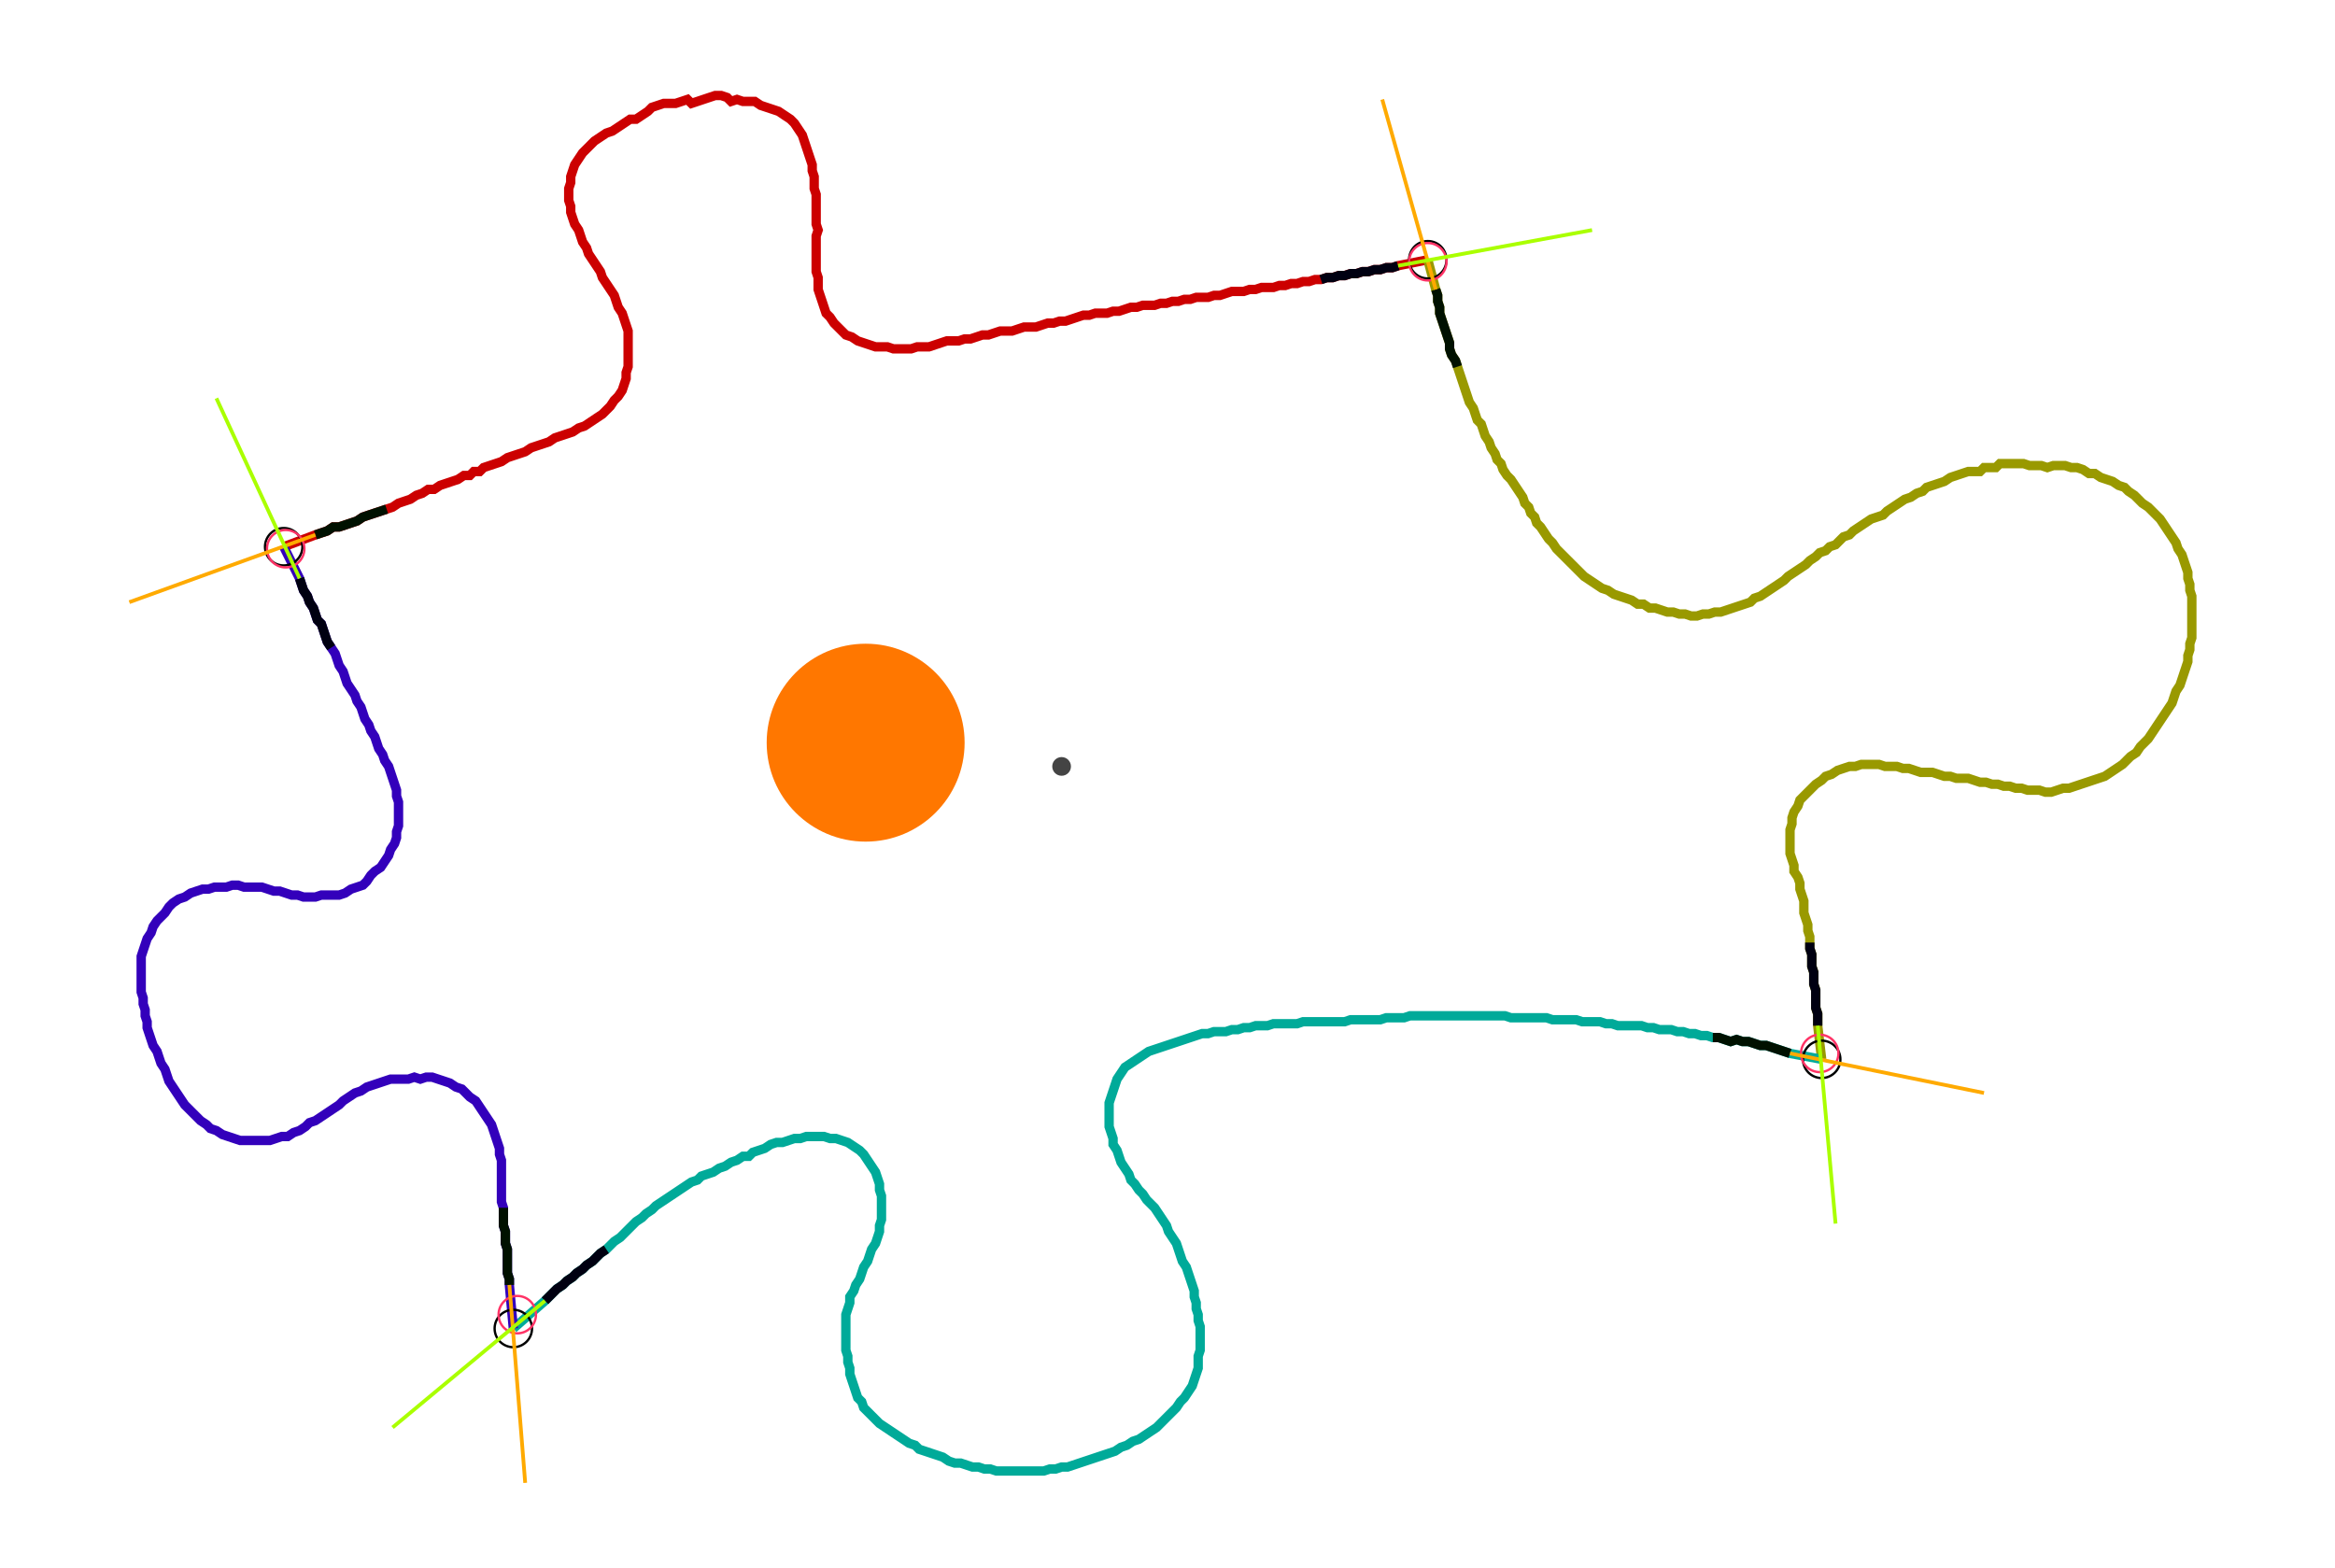 <?xml version="1.0" encoding="UTF-8" standalone="no"?><svg width="659.683" height="443.175" viewBox="-10 -10 239.894 167.725" xmlns="http://www.w3.org/2000/svg" xmlns:xlink="http://www.w3.org/1999/xlink"><polyline points="15.45,48.466 18.836,47.196 19.471,46.984 20.106,46.772 20.741,46.349 21.376,46.349 22.011,46.138 22.646,45.926 23.28,45.714 23.915,45.291 24.55,45.079 25.185,44.868 25.82,44.656 26.455,44.444 27.09,44.233 27.725,43.81 28.36,43.598 28.995,43.386 29.63,42.963 30.265,42.751 30.899,42.328 31.534,42.328 32.169,41.905 32.804,41.693 33.439,41.481 34.074,41.27 34.709,40.847 35.344,40.847 35.767,40.423 36.402,40.423 36.825,40.0 37.46,39.788 38.095,39.577 38.73,39.365 39.365,38.942 40.0,38.73 40.635,38.519 41.27,38.307 41.905,37.884 42.54,37.672 43.175,37.46 43.81,37.249 44.444,36.825 45.079,36.614 45.714,36.402 46.349,36.19 46.984,35.767 47.619,35.556 48.254,35.132 48.889,34.709 49.524,34.286 49.947,33.862 50.37,33.439 50.794,32.804 51.217,32.381 51.64,31.746 51.852,31.111 52.063,30.476 52.063,29.841 52.275,29.206 52.275,28.571 52.275,27.937 52.275,27.302 52.275,26.667 52.275,26.032 52.275,25.397 52.063,24.762 51.852,24.127 51.64,23.492 51.217,22.857 51.005,22.222 50.794,21.587 50.37,20.952 49.947,20.317 49.524,19.683 49.312,19.048 48.889,18.413 48.466,17.778 48.042,17.143 47.831,16.508 47.407,15.873 47.196,15.238 46.984,14.603 46.561,13.968 46.349,13.333 46.138,12.698 46.138,12.063 45.926,11.429 45.926,10.794 45.926,10.159 46.138,9.524 46.138,8.889 46.349,8.254 46.561,7.619 46.984,6.984 47.407,6.349 47.831,5.926 48.254,5.503 48.677,5.079 49.312,4.656 49.947,4.233 50.582,4.021 51.217,3.598 51.852,3.175 52.487,2.751 53.122,2.751 53.757,2.328 54.392,1.905 54.815,1.481 55.45,1.27 56.085,1.058 56.72,1.058 57.354,1.058 57.989,0.847 58.624,0.635 59.048,1.058 59.683,0.847 60.317,0.635 60.952,0.423 61.587,0.212 62.222,0.212 62.857,0.423 63.28,0.847 63.915,0.635 64.55,0.847 65.185,0.847 65.82,0.847 66.455,1.27 67.09,1.481 67.725,1.693 68.36,1.905 68.995,2.328 69.63,2.751 70.053,3.175 70.476,3.81 70.899,4.444 71.111,5.079 71.323,5.714 71.534,6.349 71.746,6.984 71.958,7.619 71.958,8.254 72.169,8.889 72.169,9.524 72.169,10.159 72.381,10.794 72.381,11.429 72.381,12.063 72.381,12.698 72.381,13.333 72.381,13.968 72.593,14.603 72.381,15.238 72.381,15.873 72.381,16.508 72.381,17.143 72.381,17.778 72.381,18.413 72.381,19.048 72.593,19.683 72.593,20.317 72.593,20.952 72.804,21.587 73.016,22.222 73.228,22.857 73.439,23.492 73.862,23.915 74.286,24.55 74.709,24.974 75.132,25.397 75.556,25.82 76.19,26.032 76.825,26.455 77.46,26.667 78.095,26.878 78.73,27.09 79.365,27.09 80.0,27.09 80.635,27.302 81.27,27.302 81.905,27.302 82.54,27.302 83.175,27.09 83.81,27.09 84.444,27.09 85.079,26.878 85.714,26.667 86.349,26.455 86.984,26.455 87.619,26.455 88.254,26.243 88.889,26.243 89.524,26.032 90.159,25.82 90.794,25.82 91.429,25.608 92.063,25.397 92.698,25.397 93.333,25.397 93.968,25.185 94.603,24.974 95.238,24.974 95.873,24.974 96.508,24.762 97.143,24.55 97.778,24.55 98.413,24.339 99.048,24.339 99.683,24.127 100.317,23.915 100.952,23.704 101.587,23.704 102.222,23.492 102.857,23.492 103.492,23.492 104.127,23.28 104.762,23.28 105.397,23.069 106.032,22.857 106.667,22.857 107.302,22.646 107.937,22.646 108.571,22.646 109.206,22.434 109.841,22.434 110.476,22.222 111.111,22.222 111.746,22.011 112.381,22.011 113.016,21.799 113.651,21.799 114.286,21.799 114.921,21.587 115.556,21.587 116.19,21.376 116.825,21.164 117.46,21.164 118.095,21.164 118.73,20.952 119.365,20.952 120,20.741 120.635,20.741 121.27,20.741 121.905,20.529 122.54,20.529 123.175,20.317 123.81,20.317 124.444,20.106 125.079,20.106 125.714,19.894 126.349,19.894 126.984,19.683 127.619,19.683 128.254,19.471 128.889,19.471 129.524,19.259 130.159,19.259 130.794,19.048 131.429,19.048 132.063,18.836 132.698,18.836 133.333,18.624 133.968,18.624 134.603,18.413 137.778,17.778" style="fill:none; stroke:#cc0000; stroke-width:1.0"  /><polyline points="137.778,17.778 138.624,20.952 138.836,21.587 138.836,22.222 139.048,22.857 139.048,23.492 139.259,24.127 139.471,24.762 139.683,25.397 139.894,26.032 140.106,26.667 140.106,27.302 140.317,27.937 140.741,28.571 140.952,29.206 141.164,29.841 141.376,30.476 141.587,31.111 141.799,31.746 142.011,32.381 142.222,33.016 142.646,33.651 142.857,34.286 143.069,34.921 143.492,35.344 143.704,35.979 143.915,36.614 144.339,37.249 144.55,37.884 144.974,38.519 145.185,39.153 145.608,39.577 145.82,40.212 146.243,40.847 146.667,41.27 147.09,41.905 147.513,42.54 147.937,43.175 148.148,43.81 148.571,44.233 148.783,44.868 149.206,45.291 149.418,45.926 149.841,46.349 150.265,46.984 150.688,47.619 151.111,48.042 151.534,48.677 151.958,49.101 152.381,49.524 152.804,49.947 153.228,50.37 153.651,50.794 154.074,51.217 154.497,51.64 155.132,52.063 155.767,52.487 156.402,52.91 157.037,53.122 157.672,53.545 158.307,53.757 158.942,53.968 159.577,54.18 160.212,54.603 160.847,54.603 161.481,55.026 162.116,55.026 162.751,55.238 163.386,55.45 164.021,55.45 164.656,55.661 165.291,55.661 165.926,55.873 166.561,55.873 167.196,55.661 167.831,55.661 168.466,55.45 169.101,55.45 169.735,55.238 170.37,55.026 171.005,54.815 171.64,54.603 172.275,54.392 172.698,53.968 173.333,53.757 173.968,53.333 174.603,52.91 175.238,52.487 175.873,52.063 176.296,51.64 176.931,51.217 177.566,50.794 178.201,50.37 178.624,49.947 179.259,49.524 179.683,49.101 180.317,48.889 180.741,48.466 181.376,48.254 181.799,47.831 182.222,47.407 182.857,47.196 183.28,46.772 183.915,46.349 184.55,45.926 185.185,45.503 185.82,45.291 186.455,45.079 186.878,44.656 187.513,44.233 188.148,43.81 188.783,43.386 189.418,43.175 190.053,42.751 190.688,42.54 191.111,42.116 191.746,41.905 192.381,41.693 193.016,41.481 193.651,41.058 194.286,40.847 194.921,40.635 195.556,40.423 196.19,40.423 196.825,40.423 197.249,40.0 197.884,40.0 198.519,40.0 198.942,39.577 199.577,39.577 200.212,39.577 200.847,39.577 201.481,39.577 202.116,39.788 202.751,39.788 203.386,39.788 204.021,40.0 204.656,39.788 205.291,39.788 205.926,39.788 206.561,40.0 207.196,40.0 207.831,40.212 208.466,40.635 209.101,40.635 209.735,41.058 210.37,41.27 211.005,41.481 211.64,41.905 212.275,42.116 212.698,42.54 213.333,42.963 213.757,43.386 214.18,43.81 214.815,44.233 215.238,44.656 215.661,45.079 216.085,45.503 216.508,46.138 216.931,46.772 217.354,47.407 217.778,48.042 217.989,48.677 218.413,49.312 218.624,49.947 218.836,50.582 219.048,51.217 219.048,51.852 219.259,52.487 219.259,53.122 219.471,53.757 219.471,54.392 219.471,55.026 219.471,55.661 219.471,56.296 219.471,56.931 219.471,57.566 219.471,58.201 219.259,58.836 219.259,59.471 219.048,60.106 219.048,60.741 218.836,61.376 218.624,62.011 218.413,62.646 218.201,63.28 217.778,63.915 217.566,64.55 217.354,65.185 216.931,65.82 216.508,66.455 216.085,67.09 215.661,67.725 215.238,68.36 214.815,68.995 214.392,69.418 213.968,69.841 213.545,70.476 212.91,70.899 212.487,71.323 212.063,71.746 211.429,72.169 210.794,72.593 210.159,73.016 209.524,73.228 208.889,73.439 208.254,73.651 207.619,73.862 206.984,74.074 206.349,74.286 205.714,74.286 205.079,74.497 204.444,74.709 203.81,74.709 203.175,74.497 202.54,74.497 201.905,74.497 201.27,74.286 200.635,74.286 200,74.074 199.365,74.074 198.73,73.862 198.095,73.862 197.46,73.651 196.825,73.651 196.19,73.439 195.556,73.228 194.921,73.228 194.286,73.228 193.651,73.016 193.016,73.016 192.381,72.804 191.746,72.593 191.111,72.593 190.476,72.593 189.841,72.381 189.206,72.169 188.571,72.169 187.937,71.958 187.302,71.958 186.667,71.958 186.032,71.746 185.397,71.746 184.762,71.746 184.127,71.746 183.492,71.958 182.857,71.958 182.222,72.169 181.587,72.381 180.952,72.804 180.317,73.016 179.894,73.439 179.259,73.862 178.836,74.286 178.413,74.709 177.989,75.132 177.566,75.556 177.354,76.19 176.931,76.825 176.72,77.46 176.72,78.095 176.508,78.73 176.508,79.365 176.508,80.0 176.508,80.635 176.508,81.27 176.72,81.905 176.931,82.54 176.931,83.175 177.354,83.81 177.566,84.444 177.566,85.079 177.778,85.714 177.989,86.349 177.989,86.984 177.989,87.619 178.201,88.254 178.413,88.889 178.413,89.524 178.624,90.159 178.624,90.794 178.624,91.429 178.836,92.063 178.836,92.698 178.836,93.333 179.048,93.968 179.048,94.603 179.048,95.238 179.259,95.873 179.259,96.508 179.259,97.143 179.259,97.778 179.471,98.413 179.471,99.048 179.471,99.683 179.894,103.28" style="fill:none; stroke:#999900; stroke-width:1.0"  /><polyline points="179.894,103.28 176.508,102.646 175.873,102.434 175.238,102.222 174.603,102.011 173.968,101.799 173.333,101.799 172.698,101.587 172.063,101.376 171.429,101.376 170.794,101.164 170.159,101.376 169.524,101.164 168.889,100.952 168.254,100.952 167.619,100.741 166.984,100.741 166.349,100.529 165.714,100.529 165.079,100.317 164.444,100.317 163.81,100.106 163.175,100.106 162.54,100.106 161.905,99.894 161.27,99.894 160.635,99.683 160.0,99.683 159.365,99.683 158.73,99.683 158.095,99.683 157.46,99.471 156.825,99.471 156.19,99.259 155.556,99.259 154.921,99.259 154.286,99.259 153.651,99.048 153.016,99.048 152.381,99.048 151.746,99.048 151.111,99.048 150.476,98.836 149.841,98.836 149.206,98.836 148.571,98.836 147.937,98.836 147.302,98.836 146.667,98.836 146.032,98.624 145.397,98.624 144.762,98.624 144.127,98.624 143.492,98.624 142.857,98.624 142.222,98.624 141.587,98.624 140.952,98.624 140.317,98.624 139.683,98.624 139.048,98.624 138.413,98.624 137.778,98.624 137.143,98.624 136.508,98.624 135.873,98.624 135.238,98.836 134.603,98.836 133.968,98.836 133.333,98.836 132.698,99.048 132.063,99.048 131.429,99.048 130.794,99.048 130.159,99.048 129.524,99.048 128.889,99.259 128.254,99.259 127.619,99.259 126.984,99.259 126.349,99.259 125.714,99.259 125.079,99.259 124.444,99.259 123.81,99.471 123.175,99.471 122.54,99.471 121.905,99.471 121.27,99.471 120.635,99.683 120,99.683 119.365,99.683 118.73,99.894 118.095,99.894 117.46,100.106 116.825,100.106 116.19,100.317 115.556,100.317 114.921,100.317 114.286,100.529 113.651,100.529 113.016,100.741 112.381,100.952 111.746,101.164 111.111,101.376 110.476,101.587 109.841,101.799 109.206,102.011 108.571,102.222 107.937,102.434 107.302,102.857 106.667,103.28 106.032,103.704 105.397,104.127 104.974,104.762 104.55,105.397 104.339,106.032 104.127,106.667 103.915,107.302 103.704,107.937 103.704,108.571 103.704,109.206 103.704,109.841 103.704,110.476 103.915,111.111 104.127,111.746 104.127,112.381 104.55,113.016 104.762,113.651 104.974,114.286 105.397,114.921 105.82,115.556 106.032,116.19 106.455,116.614 106.878,117.249 107.302,117.672 107.725,118.307 108.148,118.73 108.571,119.153 108.995,119.788 109.418,120.423 109.841,121.058 110.053,121.693 110.476,122.328 110.899,122.963 111.111,123.598 111.323,124.233 111.534,124.868 111.958,125.503 112.169,126.138 112.381,126.772 112.593,127.407 112.804,128.042 112.804,128.677 113.016,129.312 113.016,129.947 113.228,130.582 113.228,131.217 113.439,131.852 113.439,132.487 113.439,133.122 113.439,133.757 113.439,134.392 113.228,135.026 113.228,135.661 113.228,136.296 113.016,136.931 112.804,137.566 112.593,138.201 112.169,138.836 111.746,139.471 111.323,139.894 110.899,140.529 110.476,140.952 110.053,141.376 109.63,141.799 109.206,142.222 108.783,142.646 108.148,143.069 107.513,143.492 106.878,143.915 106.243,144.127 105.608,144.55 104.974,144.762 104.339,145.185 103.704,145.397 103.069,145.608 102.434,145.82 101.799,146.032 101.164,146.243 100.529,146.455 99.894,146.667 99.259,146.878 98.624,146.878 97.989,147.09 97.354,147.09 96.72,147.302 96.085,147.302 95.45,147.302 94.815,147.302 94.18,147.302 93.545,147.302 92.91,147.302 92.275,147.302 91.64,147.302 91.005,147.09 90.37,147.09 89.735,146.878 89.101,146.878 88.466,146.667 87.831,146.455 87.196,146.455 86.561,146.243 85.926,145.82 85.291,145.608 84.656,145.397 84.021,145.185 83.386,144.974 82.963,144.55 82.328,144.339 81.693,143.915 81.058,143.492 80.423,143.069 79.788,142.646 79.153,142.222 78.73,141.799 78.307,141.376 77.884,140.952 77.46,140.529 77.249,139.894 76.825,139.471 76.614,138.836 76.402,138.201 76.19,137.566 75.979,136.931 75.979,136.296 75.767,135.661 75.767,135.026 75.556,134.392 75.556,133.757 75.556,133.122 75.556,132.487 75.556,131.852 75.556,131.217 75.556,130.582 75.767,129.947 75.979,129.312 75.979,128.677 76.402,128.042 76.614,127.407 77.037,126.772 77.249,126.138 77.46,125.503 77.884,124.868 78.095,124.233 78.307,123.598 78.73,122.963 78.942,122.328 79.153,121.693 79.153,121.058 79.365,120.423 79.365,119.788 79.365,119.153 79.365,118.519 79.365,117.884 79.153,117.249 79.153,116.614 78.942,115.979 78.73,115.344 78.307,114.709 77.884,114.074 77.46,113.439 77.037,113.016 76.402,112.593 75.767,112.169 75.132,111.958 74.497,111.746 73.862,111.746 73.228,111.534 72.593,111.534 71.958,111.534 71.323,111.534 70.688,111.746 70.053,111.746 69.418,111.958 68.783,112.169 68.148,112.169 67.513,112.381 66.878,112.804 66.243,113.016 65.608,113.228 65.185,113.651 64.55,113.651 63.915,114.074 63.28,114.286 62.646,114.709 62.011,114.921 61.376,115.344 60.741,115.556 60.106,115.767 59.683,116.19 59.048,116.402 58.413,116.825 57.778,117.249 57.143,117.672 56.508,118.095 55.873,118.519 55.238,118.942 54.815,119.365 54.18,119.788 53.757,120.212 53.122,120.635 52.698,121.058 52.275,121.481 51.852,121.905 51.429,122.328 50.794,122.751 50.37,123.175 49.947,123.598 49.312,124.021 48.889,124.444 48.466,124.868 47.831,125.291 47.407,125.714 46.772,126.138 46.349,126.561 45.714,126.984 45.291,127.407 44.656,127.831 44.233,128.254 43.81,128.677 43.386,129.101 40.0,132.063" style="fill:none; stroke:#00aa99; stroke-width:1.0"  /><polyline points="40.0,132.063 39.577,127.407 39.577,126.772 39.365,126.138 39.365,125.503 39.365,124.868 39.365,124.233 39.365,123.598 39.153,122.963 39.153,122.328 39.153,121.693 38.942,121.058 38.942,120.423 38.942,119.788 38.942,119.153 38.73,118.519 38.73,117.884 38.73,117.249 38.73,116.614 38.73,115.979 38.73,115.344 38.73,114.709 38.73,114.074 38.519,113.439 38.519,112.804 38.307,112.169 38.095,111.534 37.884,110.899 37.672,110.265 37.249,109.63 36.825,108.995 36.402,108.36 35.979,107.725 35.344,107.302 34.921,106.878 34.497,106.455 33.862,106.243 33.228,105.82 32.593,105.608 31.958,105.397 31.323,105.185 30.688,105.185 30.053,105.397 29.418,105.185 28.783,105.397 28.148,105.397 27.513,105.397 26.878,105.397 26.243,105.608 25.608,105.82 24.974,106.032 24.339,106.243 23.704,106.667 23.069,106.878 22.434,107.302 21.799,107.725 21.376,108.148 20.741,108.571 20.106,108.995 19.471,109.418 18.836,109.841 18.201,110.053 17.778,110.476 17.143,110.899 16.508,111.111 15.873,111.534 15.238,111.534 14.603,111.746 13.968,111.958 13.333,111.958 12.698,111.958 12.063,111.958 11.429,111.958 10.794,111.958 10.159,111.746 9.524,111.534 8.889,111.323 8.254,110.899 7.619,110.688 7.196,110.265 6.561,109.841 6.138,109.418 5.714,108.995 5.291,108.571 4.868,108.148 4.444,107.513 4.021,106.878 3.598,106.243 3.175,105.608 2.963,104.974 2.751,104.339 2.328,103.704 2.116,103.069 1.905,102.434 1.481,101.799 1.27,101.164 1.058,100.529 0.847,99.894 0.847,99.259 0.635,98.624 0.635,97.989 0.423,97.354 0.423,96.72 0.212,96.085 0.212,95.45 0.212,94.815 0.212,94.18 0.212,93.545 0.212,92.91 0.212,92.275 0.423,91.64 0.635,91.005 0.847,90.37 1.27,89.735 1.481,89.101 1.905,88.466 2.328,88.042 2.751,87.619 3.175,86.984 3.598,86.561 4.233,86.138 4.868,85.926 5.503,85.503 6.138,85.291 6.772,85.079 7.407,85.079 8.042,84.868 8.677,84.868 9.312,84.868 9.947,84.656 10.582,84.656 11.217,84.868 11.852,84.868 12.487,84.868 13.122,84.868 13.757,85.079 14.392,85.291 15.026,85.291 15.661,85.503 16.296,85.714 16.931,85.714 17.566,85.926 18.201,85.926 18.836,85.926 19.471,85.714 20.106,85.714 20.741,85.714 21.376,85.714 22.011,85.503 22.646,85.079 23.28,84.868 23.915,84.656 24.339,84.233 24.762,83.598 25.185,83.175 25.82,82.751 26.243,82.116 26.667,81.481 26.878,80.847 27.302,80.212 27.513,79.577 27.513,78.942 27.725,78.307 27.725,77.672 27.725,77.037 27.725,76.402 27.725,75.767 27.513,75.132 27.513,74.497 27.302,73.862 27.09,73.228 26.878,72.593 26.667,71.958 26.243,71.323 26.032,70.688 25.608,70.053 25.397,69.418 25.185,68.783 24.762,68.148 24.55,67.513 24.127,66.878 23.915,66.243 23.704,65.608 23.28,64.974 23.069,64.339 22.646,63.704 22.222,63.069 22.011,62.434 21.799,61.799 21.376,61.164 21.164,60.529 20.952,59.894 20.529,59.259 20.106,58.624 19.894,57.989 19.683,57.354 19.471,56.72 19.048,56.296 18.836,55.661 18.624,55.026 18.201,54.392 17.989,53.757 17.566,53.122 17.354,52.487 17.143,51.852 15.45,48.466" style="fill:none; stroke:#3300bb; stroke-width:1.0"  /><circle cx="15.45" cy="48.466" r="2.0" style="fill:none; stroke:#000000aa; stroke-width:0.25" /><circle cx="137.778" cy="17.778" r="2.0" style="fill:none; stroke:#000000aa; stroke-width:0.25" /><circle cx="179.894" cy="103.28" r="2.0" style="fill:none; stroke:#000000aa; stroke-width:0.25" /><circle cx="40.0" cy="132.063" r="2.0" style="fill:none; stroke:#000000aa; stroke-width:0.25" /><circle cx="15.661" cy="48.677" r="2.0" style="fill:none; stroke:#ff3366aa; stroke-width:0.25" /><circle cx="137.778" cy="17.989" r="2.0" style="fill:none; stroke:#ff3366aa; stroke-width:0.25" /><circle cx="179.683" cy="102.646" r="2.0" style="fill:none; stroke:#ff3366aa; stroke-width:0.25" /><circle cx="40.423" cy="130.582" r="2.0" style="fill:none; stroke:#ff3366aa; stroke-width:0.25" /><polyline points="26.455,44.444 25.82,44.656 25.185,44.868 24.55,45.079 23.915,45.291 23.28,45.714 22.646,45.926 22.011,46.138 21.376,46.349 20.741,46.349 20.106,46.772 19.471,46.984 18.836,47.196" style="fill:none; stroke:#001100; stroke-width:1.0" /><polyline points="20.529,59.259 20.106,58.624 19.894,57.989 19.683,57.354 19.471,56.72 19.048,56.296 18.836,55.661 18.624,55.026 18.201,54.392 17.989,53.757 17.566,53.122 17.354,52.487 17.143,51.852" style="fill:none; stroke:#000011; stroke-width:1.0" /><polyline points="140.952,29.206 140.741,28.571 140.317,27.937 140.106,27.302 140.106,26.667 139.894,26.032 139.683,25.397 139.471,24.762 139.259,24.127 139.048,23.492 139.048,22.857 138.836,22.222 138.836,21.587 138.624,20.952" style="fill:none; stroke:#001100; stroke-width:1.0" /><polyline points="126.349,19.894 126.984,19.683 127.619,19.683 128.254,19.471 128.889,19.471 129.524,19.259 130.159,19.259 130.794,19.048 131.429,19.048 132.063,18.836 132.698,18.836 133.333,18.624 133.968,18.624 134.603,18.413" style="fill:none; stroke:#000011; stroke-width:1.0" /><polyline points="168.254,100.952 168.889,100.952 169.524,101.164 170.159,101.376 170.794,101.164 171.429,101.376 172.063,101.376 172.698,101.587 173.333,101.799 173.968,101.799 174.603,102.011 175.238,102.222 175.873,102.434 176.508,102.646" style="fill:none; stroke:#001100; stroke-width:1.0" /><polyline points="178.624,90.794 178.624,91.429 178.836,92.063 178.836,92.698 178.836,93.333 179.048,93.968 179.048,94.603 179.048,95.238 179.259,95.873 179.259,96.508 179.259,97.143 179.259,97.778 179.471,98.413 179.471,99.048 179.471,99.683" style="fill:none; stroke:#000011; stroke-width:1.0" /><polyline points="38.942,119.153 38.942,119.788 38.942,120.423 38.942,121.058 39.153,121.693 39.153,122.328 39.153,122.963 39.365,123.598 39.365,124.233 39.365,124.868 39.365,125.503 39.365,126.138 39.577,126.772 39.577,127.407" style="fill:none; stroke:#001100; stroke-width:1.0" /><polyline points="49.947,123.598 49.312,124.021 48.889,124.444 48.466,124.868 47.831,125.291 47.407,125.714 46.772,126.138 46.349,126.561 45.714,126.984 45.291,127.407 44.656,127.831 44.233,128.254 43.81,128.677 43.386,129.101" style="fill:none; stroke:#000011; stroke-width:1.0" /><polyline points="18.836,47.196 -1.058,54.392" style="fill:none; stroke:#ffaa00; stroke-width:0.4" /><polyline points="17.143,51.852 8.254,32.593" style="fill:none; stroke:#aaff00; stroke-width:0.4" /><polyline points="138.624,20.952 132.91,0.635" style="fill:none; stroke:#ffaa00; stroke-width:0.4" /><polyline points="134.603,18.413 155.344,14.603" style="fill:none; stroke:#aaff00; stroke-width:0.4" /><polyline points="176.508,102.646 197.249,106.878" style="fill:none; stroke:#ffaa00; stroke-width:0.4" /><polyline points="179.471,99.683 181.376,120.847" style="fill:none; stroke:#aaff00; stroke-width:0.4" /><polyline points="39.577,127.407 41.27,148.571" style="fill:none; stroke:#ffaa00; stroke-width:0.4" /><polyline points="43.386,129.101 27.09,142.646" style="fill:none; stroke:#aaff00; stroke-width:0.4" /><circle cx="98.624" cy="71.958" r="1.0" style="fill:#444444; stroke-width:0" /><circle cx="77.672" cy="69.418" r="10.582" style="fill:#ff770022; stroke-width:0" /><circle cx="77.672" cy="69.418" r="1.0" style="fill:#ff7700; stroke-width:0" /></svg>
